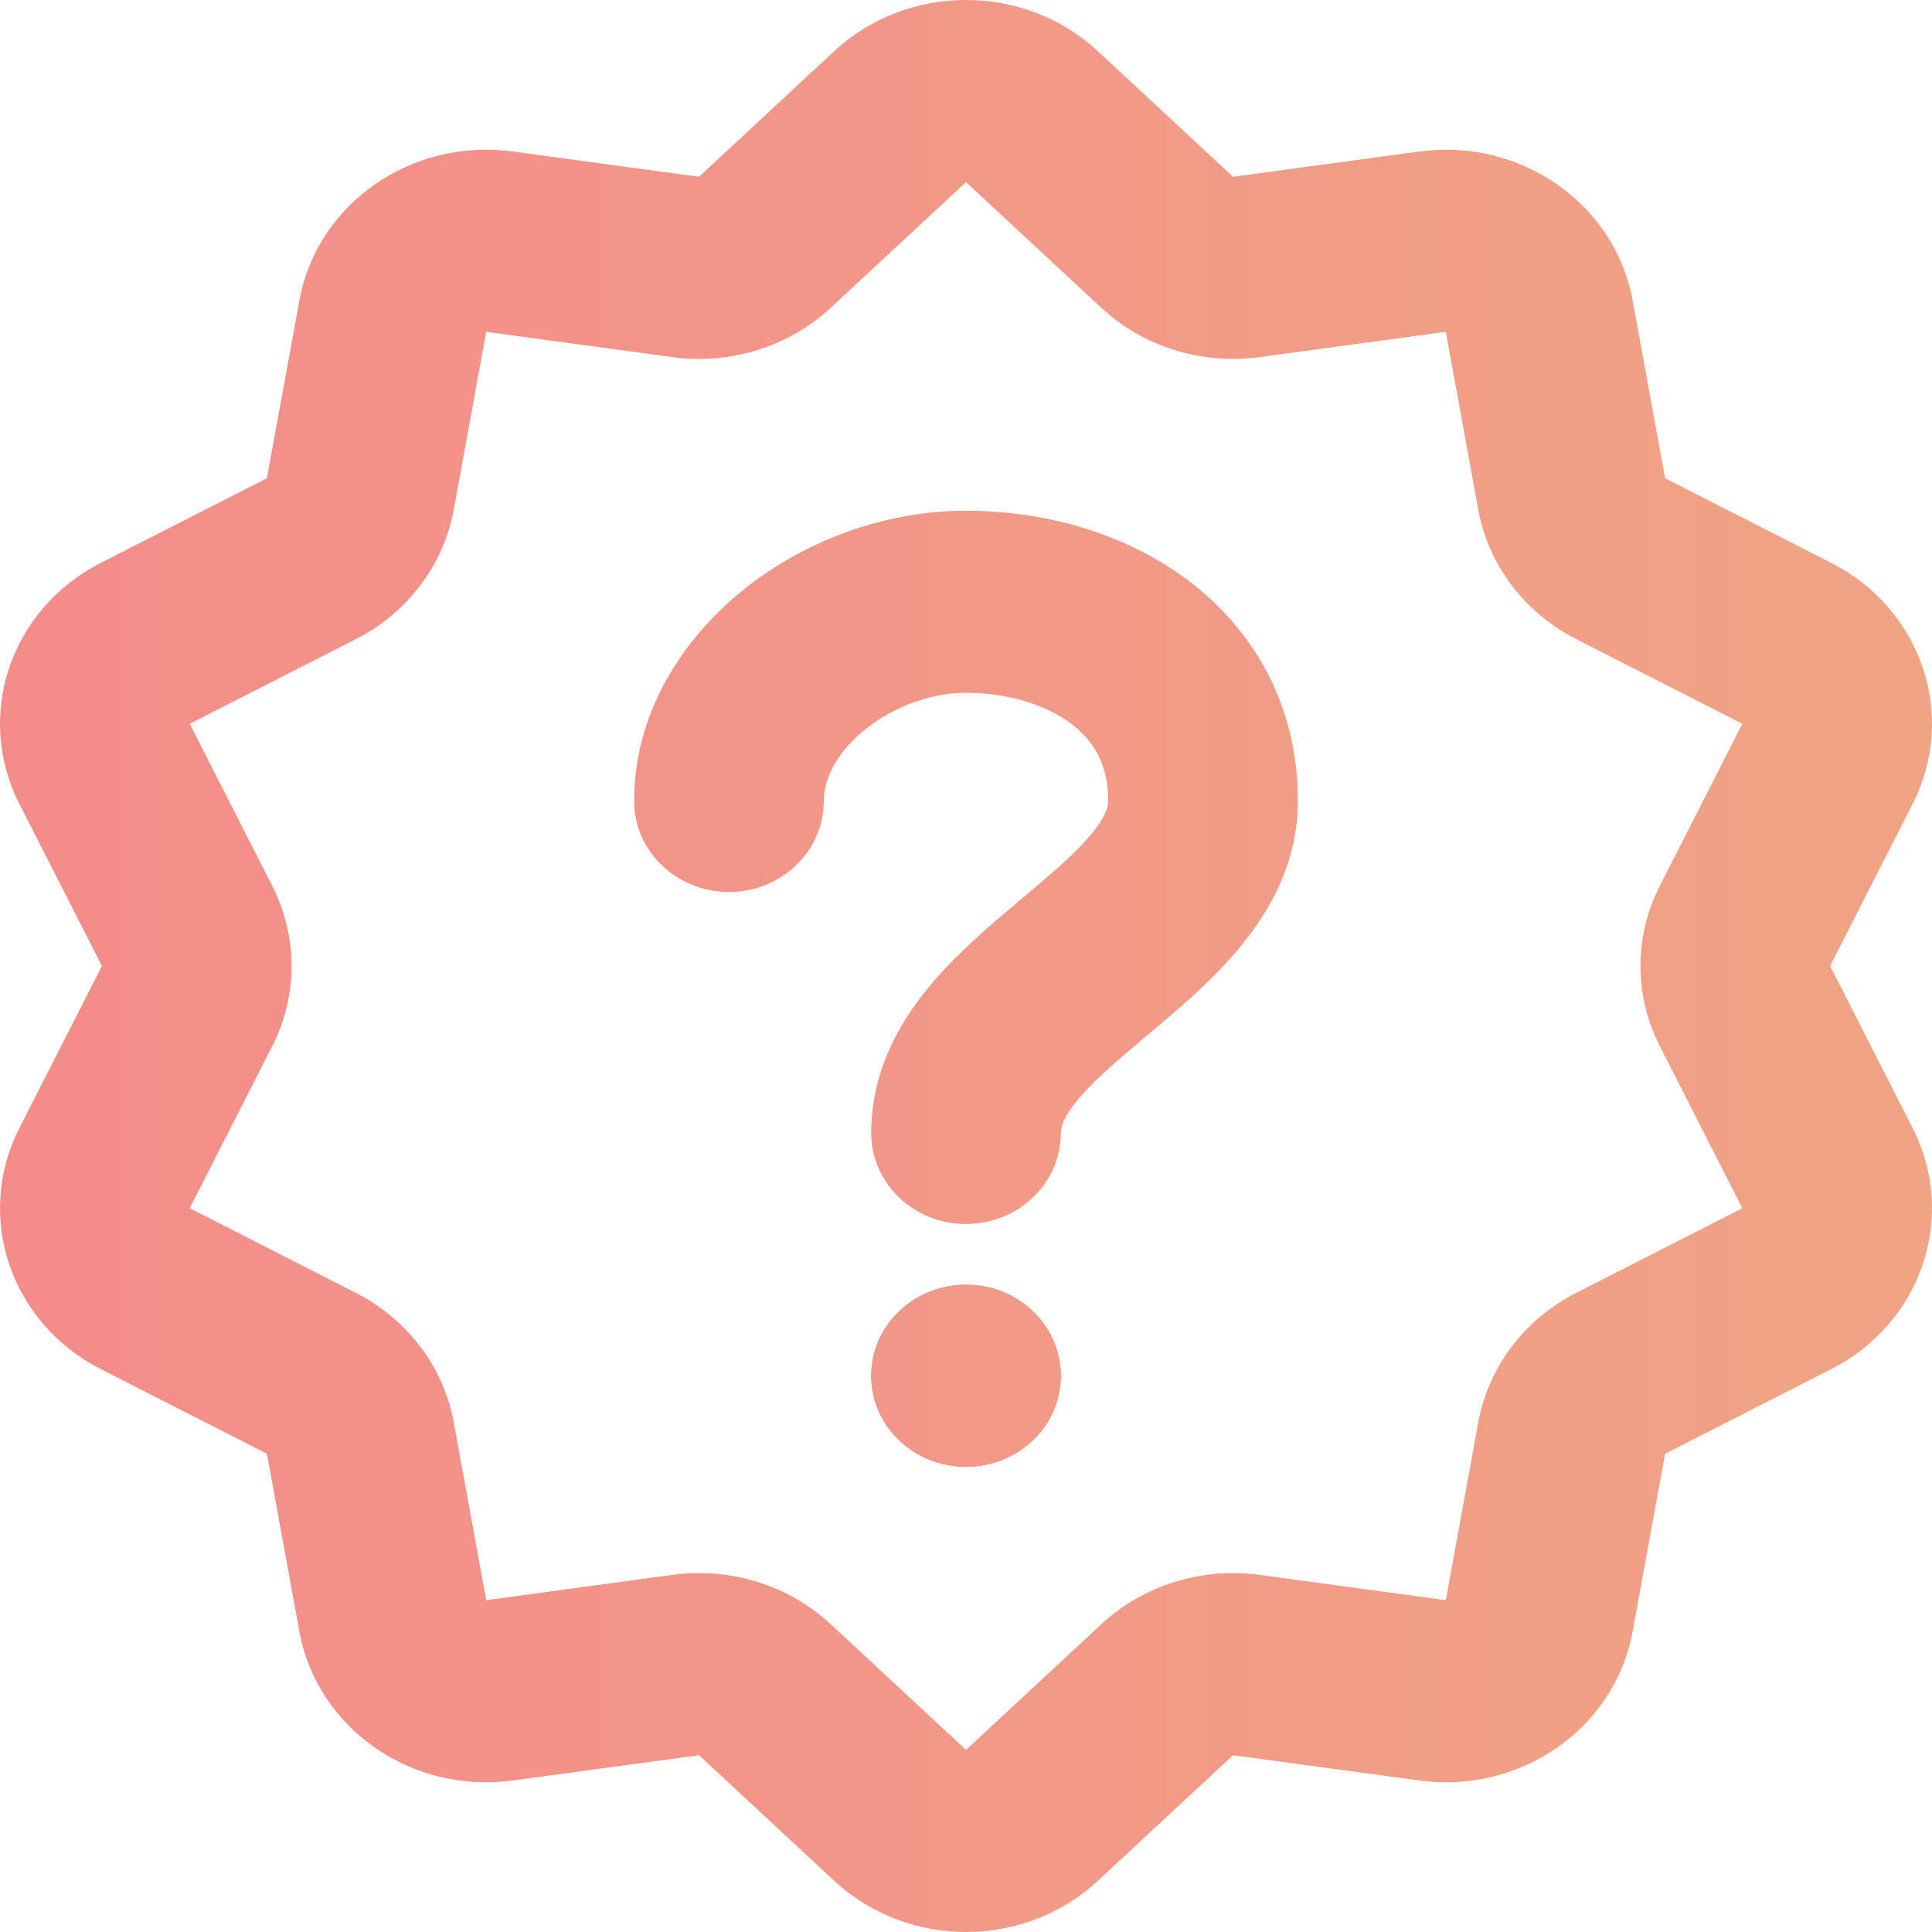 <svg width="40" height="40" viewBox="0 0 40 40" fill="none" xmlns="http://www.w3.org/2000/svg">
<path fill-rule="evenodd" clip-rule="evenodd" d="M17.27 1.061C18.792 -0.354 21.208 -0.354 22.73 1.061L25.528 3.66L29.384 3.137C31.481 2.852 33.435 4.215 33.801 6.219L34.474 9.902L37.913 11.654C39.784 12.607 40.53 14.813 39.6 16.641L37.89 20L39.6 23.359C40.53 25.186 39.784 27.393 37.913 28.346L34.474 30.098L33.801 33.781C33.435 35.785 31.481 37.148 29.384 36.863L25.528 36.34L22.73 38.939C21.208 40.353 18.792 40.353 17.27 38.939L14.472 36.34L10.616 36.863C8.519 37.148 6.565 35.785 6.199 33.781L5.526 30.098L2.087 28.346C0.216 27.393 -0.53 25.186 0.4 23.359L2.11 20L0.4 16.641C-0.53 14.813 0.216 12.607 2.087 11.654L5.526 9.902L6.199 6.219C6.565 4.215 8.519 2.852 10.616 3.137L14.472 3.66L17.27 1.061ZM22.799 6.37L20 3.771L17.201 6.37C16.331 7.179 15.121 7.557 13.922 7.394L10.066 6.87L9.394 10.553C9.184 11.698 8.436 12.687 7.367 13.232L3.927 14.985L5.637 18.344C6.169 19.389 6.169 20.611 5.637 21.656L3.927 25.015L7.367 26.768C8.436 27.313 9.184 28.302 9.394 29.447L10.066 33.13L13.922 32.606C15.121 32.443 16.331 32.821 17.201 33.63L20 36.23L22.799 33.63C23.669 32.821 24.879 32.443 26.078 32.606L29.934 33.13L30.606 29.447C30.816 28.302 31.564 27.313 32.633 26.768L36.073 25.015L34.363 21.656C33.831 20.611 33.831 19.389 34.363 18.344L36.073 14.985L32.633 13.232C31.564 12.687 30.816 11.698 30.606 10.553L29.934 6.87L26.078 7.394C24.879 7.557 23.669 7.179 22.799 6.37Z" fill="url(#paint0_linear_8482_11119)"/>
<path fill-rule="evenodd" clip-rule="evenodd" d="M17.896 15.115C17.302 15.599 17.055 16.14 17.055 16.583C17.055 17.624 16.176 18.468 15.092 18.468C14.008 18.468 13.129 17.624 13.129 16.583C13.129 14.776 14.109 13.256 15.356 12.24C16.603 11.224 18.272 10.574 20 10.574C21.58 10.574 23.254 11.012 24.579 12.002C25.957 13.031 26.871 14.602 26.871 16.583C26.871 17.849 26.295 18.854 25.68 19.6C25.107 20.296 24.377 20.909 23.805 21.39C23.785 21.406 23.766 21.422 23.747 21.438C23.101 21.981 22.634 22.381 22.306 22.779C22.001 23.15 21.963 23.348 21.963 23.456C21.963 24.497 21.084 25.341 20 25.342C18.916 25.342 18.037 24.498 18.037 23.456C18.037 22.19 18.613 21.185 19.227 20.439C19.8 19.744 20.53 19.131 21.103 18.649C21.123 18.633 21.142 18.617 21.161 18.601C21.807 18.058 22.274 17.658 22.602 17.26C22.907 16.89 22.945 16.692 22.945 16.583C22.945 15.814 22.631 15.323 22.169 14.978C21.654 14.593 20.874 14.344 20 14.344C19.274 14.344 18.489 14.631 17.896 15.115Z" fill="url(#paint1_linear_8482_11119)"/>
<path d="M21.963 28.484C21.963 29.525 21.084 30.369 20 30.369C18.916 30.369 18.037 29.525 18.037 28.484C18.037 27.442 18.916 26.598 20 26.598C21.084 26.598 21.963 27.442 21.963 28.484Z" fill="url(#paint2_linear_8482_11119)"/>
<path fill-rule="evenodd" clip-rule="evenodd" d="M20 30.369C21.084 30.369 21.963 29.525 21.963 28.484C21.963 27.442 21.084 26.598 20 26.598C18.916 26.598 18.037 27.442 18.037 28.484C18.037 29.525 18.916 30.369 20 30.369Z" fill="url(#paint3_linear_8482_11119)"/>
<defs>
<linearGradient id="paint0_linear_8482_11119" x1="2.98023e-07" y1="20" x2="40" y2="20" gradientUnits="userSpaceOnUse">
<stop stop-color="#F48C8A"/>
<stop offset="1" stop-color="#F0A484"/>
</linearGradient>
<linearGradient id="paint1_linear_8482_11119" x1="2.98023e-07" y1="20" x2="40" y2="20" gradientUnits="userSpaceOnUse">
<stop stop-color="#F48C8A"/>
<stop offset="1" stop-color="#F0A484"/>
</linearGradient>
<linearGradient id="paint2_linear_8482_11119" x1="2.98023e-07" y1="20" x2="40" y2="20" gradientUnits="userSpaceOnUse">
<stop stop-color="#F48C8A"/>
<stop offset="1" stop-color="#F0A484"/>
</linearGradient>
<linearGradient id="paint3_linear_8482_11119" x1="2.98023e-07" y1="20" x2="40" y2="20" gradientUnits="userSpaceOnUse">
<stop stop-color="#F48C8A"/>
<stop offset="1" stop-color="#F0A484"/>
</linearGradient>
</defs>
</svg>

